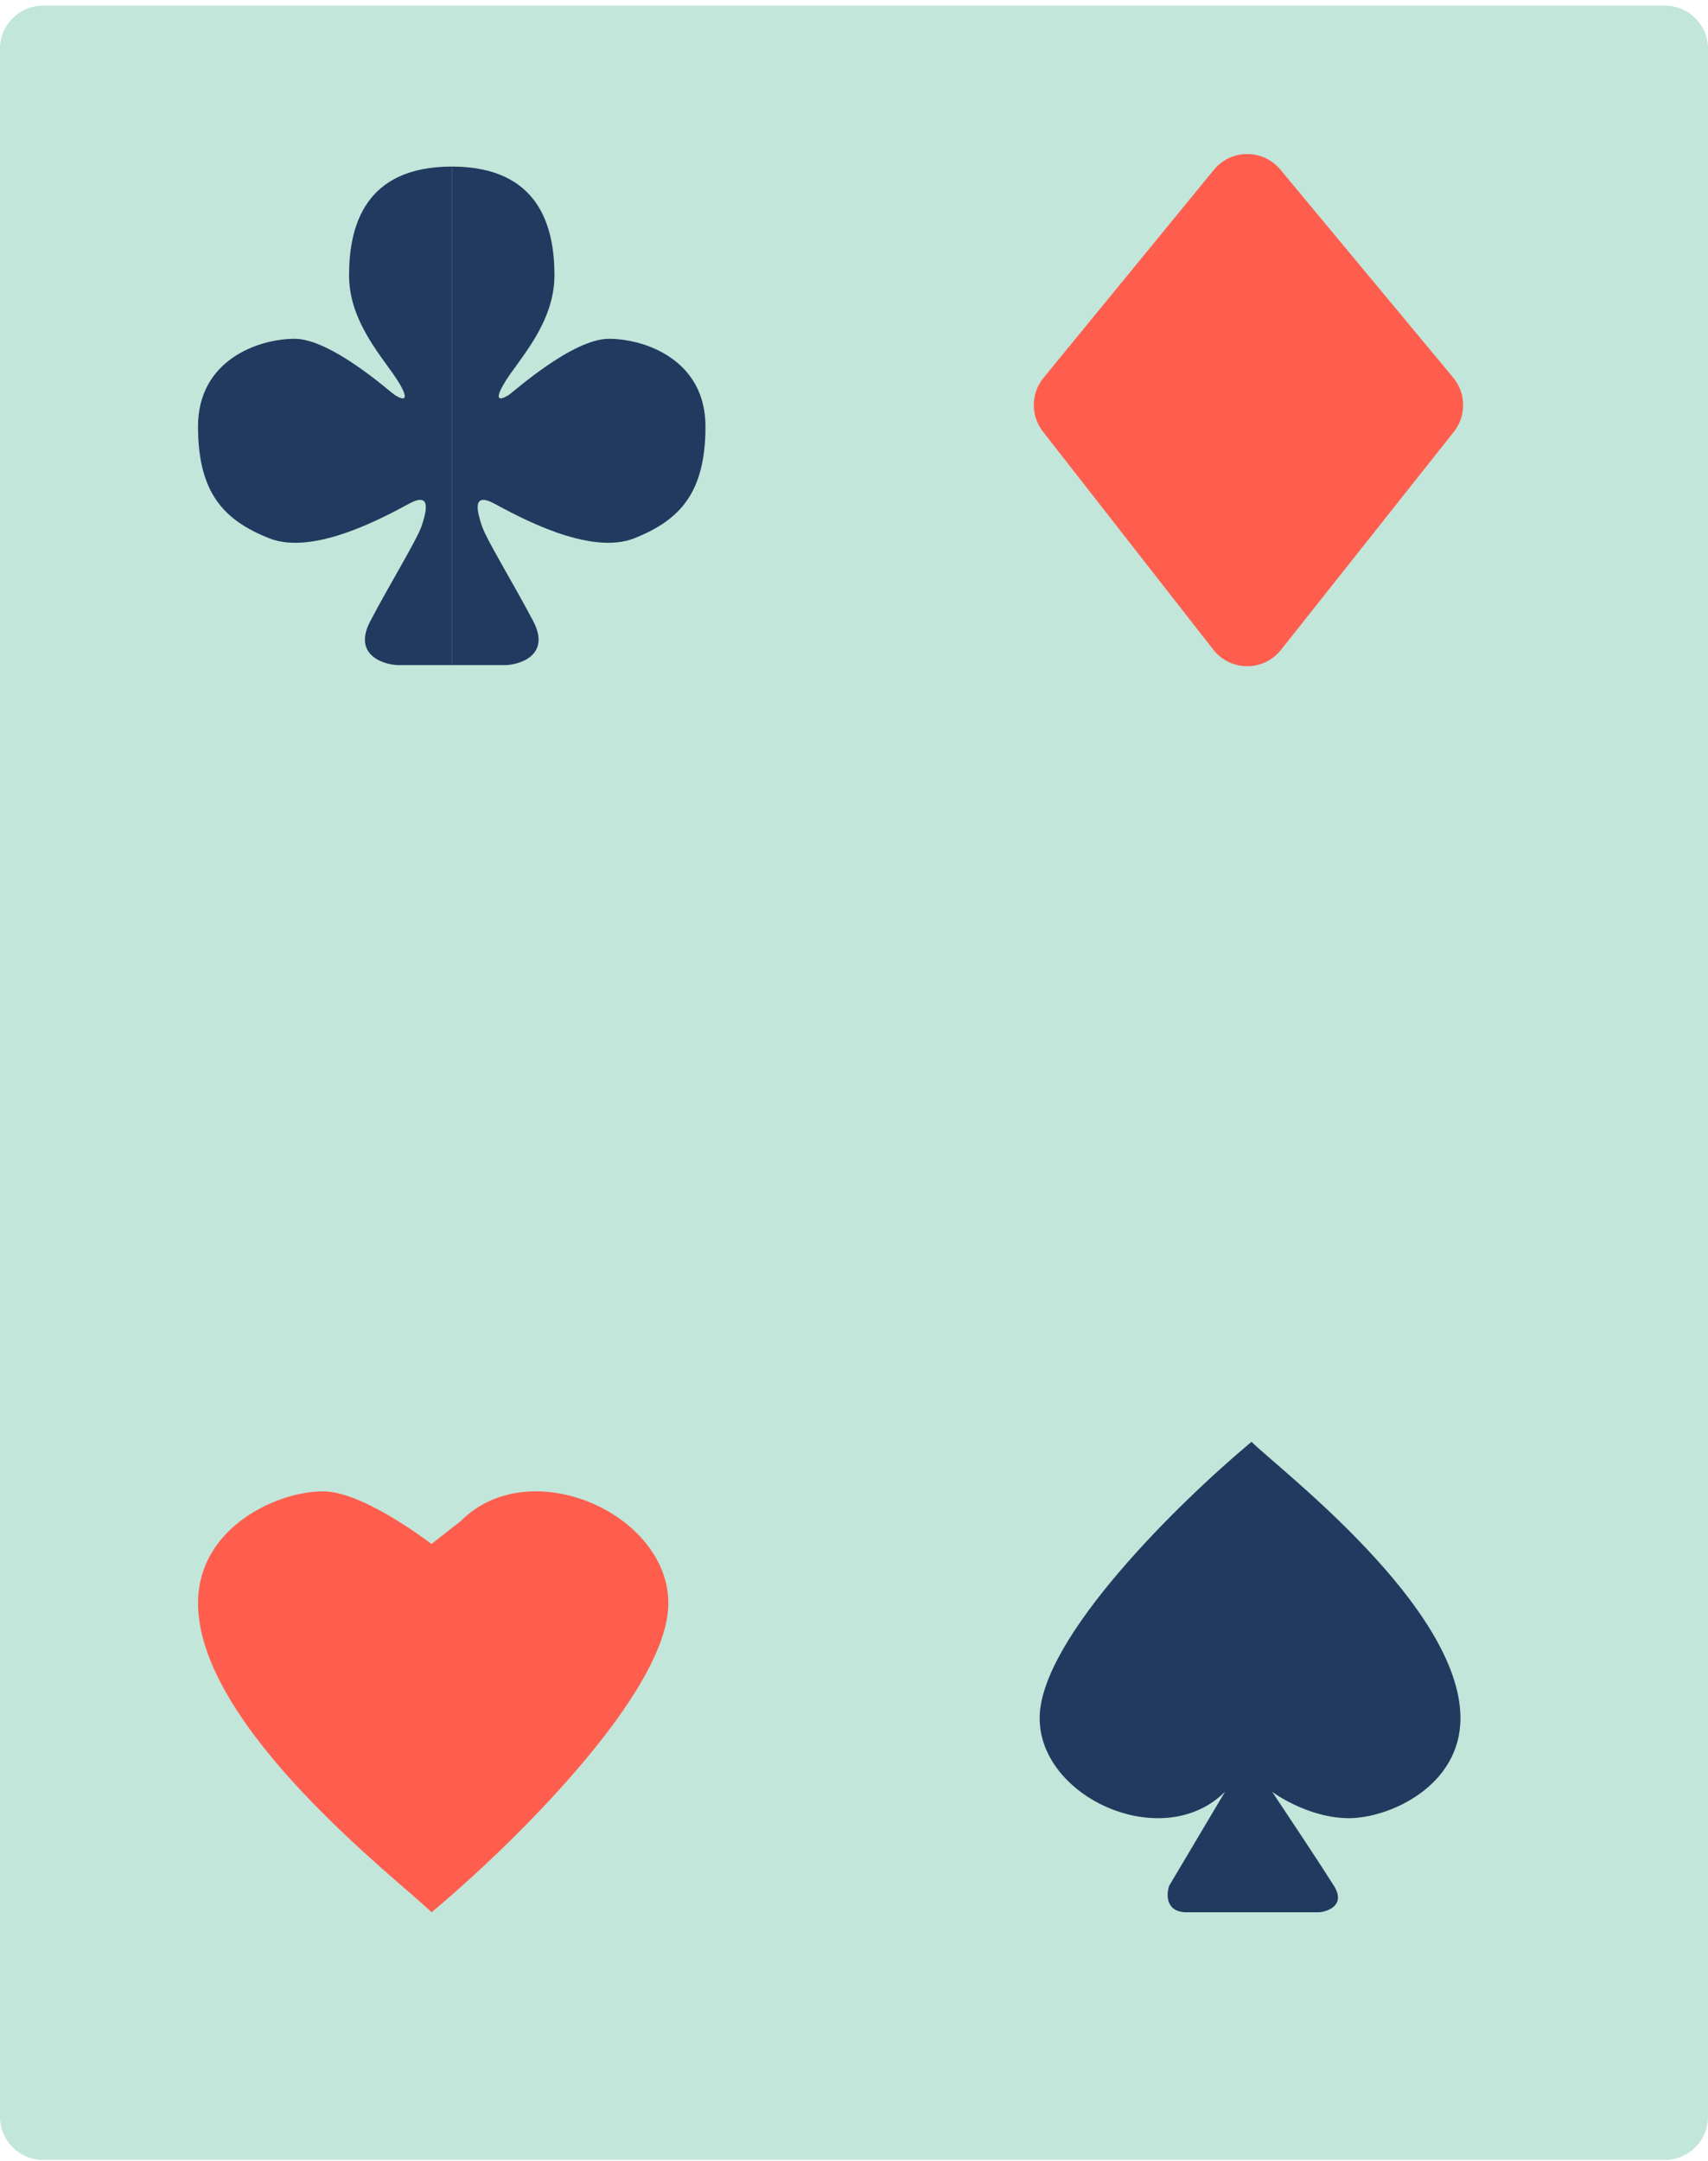 <svg width="238" height="301" viewBox="0 0 238 301" fill="none" xmlns="http://www.w3.org/2000/svg">
<path d="M0 6.783C0 3.469 2.686 0.783 6 0.783H232C235.314 0.783 238 3.469 238 6.783V294.87C238 298.183 235.314 300.87 232 300.87H6C2.686 300.87 0 298.183 0 294.87V6.783Z" fill="#C2E6DA"/>
<path d="M55.584 92.651H62.949V23.203C50.743 23.203 48.639 31.621 48.639 38.355C48.639 45.09 53.69 50.14 55.584 53.297C57.478 56.454 55.584 55.401 54.952 54.981C54.321 54.56 46.114 47.194 41.063 47.194C36.012 47.194 27.594 50.14 27.594 59.4C27.594 68.66 31.172 72.448 37.485 74.973C43.799 77.498 53.9 71.816 57.057 70.133C60.214 68.449 59.372 71.395 58.74 73.29C58.109 75.183 54.111 81.707 51.585 86.548C49.06 91.388 53.69 92.651 55.584 92.651Z" fill="#223A5F"/>
<path d="M70.315 92.651H62.949V23.203C75.155 23.203 77.26 31.621 77.26 38.355C77.26 45.09 72.209 50.14 70.315 53.297C68.421 56.454 70.315 55.401 70.946 54.981C71.578 54.56 79.785 47.194 84.836 47.194C89.886 47.194 98.304 50.14 98.304 59.4C98.304 68.66 94.727 72.448 88.413 74.973C82.1 77.498 71.998 71.816 68.842 70.133C65.685 68.449 66.527 71.395 67.158 73.29C67.789 75.183 71.788 81.707 74.313 86.548C76.838 91.388 72.209 92.651 70.315 92.651Z" fill="#223A5F"/>
<path d="M162.912 262.691L170.703 249.583C162.092 258.185 144.869 250.485 144.869 239.343C144.869 228.202 164.552 209.033 174.393 200.841C178.084 204.527 203.507 223.779 203.507 239.343C203.507 248.764 193.666 253.27 187.925 253.27C183.332 253.27 178.904 250.812 177.264 249.583C179.451 252.86 184.235 260.069 185.875 262.691C187.515 265.312 185.191 266.241 183.824 266.377H165.372C162.42 266.377 162.502 263.919 162.912 262.691Z" fill="#223A5F"/>
<path d="M45.01 207.74C50.142 207.74 58.3 213.699 60.133 215.073L64.218 211.863C73.842 202.243 93.131 210.855 93.131 223.316C93.131 235.776 71.132 257.215 60.133 266.377C56.009 262.254 27.594 240.723 27.594 223.316C27.594 212.779 38.593 207.74 45.01 207.74Z" fill="#FF5E4E"/>
<path d="M169.15 23.653C171.539 20.736 175.995 20.72 178.405 23.619L202.493 52.595C204.308 54.778 204.344 57.934 202.58 60.159L178.493 90.529C176.08 93.572 171.456 93.555 169.064 90.496L145.326 60.124C143.597 57.913 143.633 54.798 145.412 52.627L169.15 23.653Z" fill="#FF5E4E"/>
</svg>
